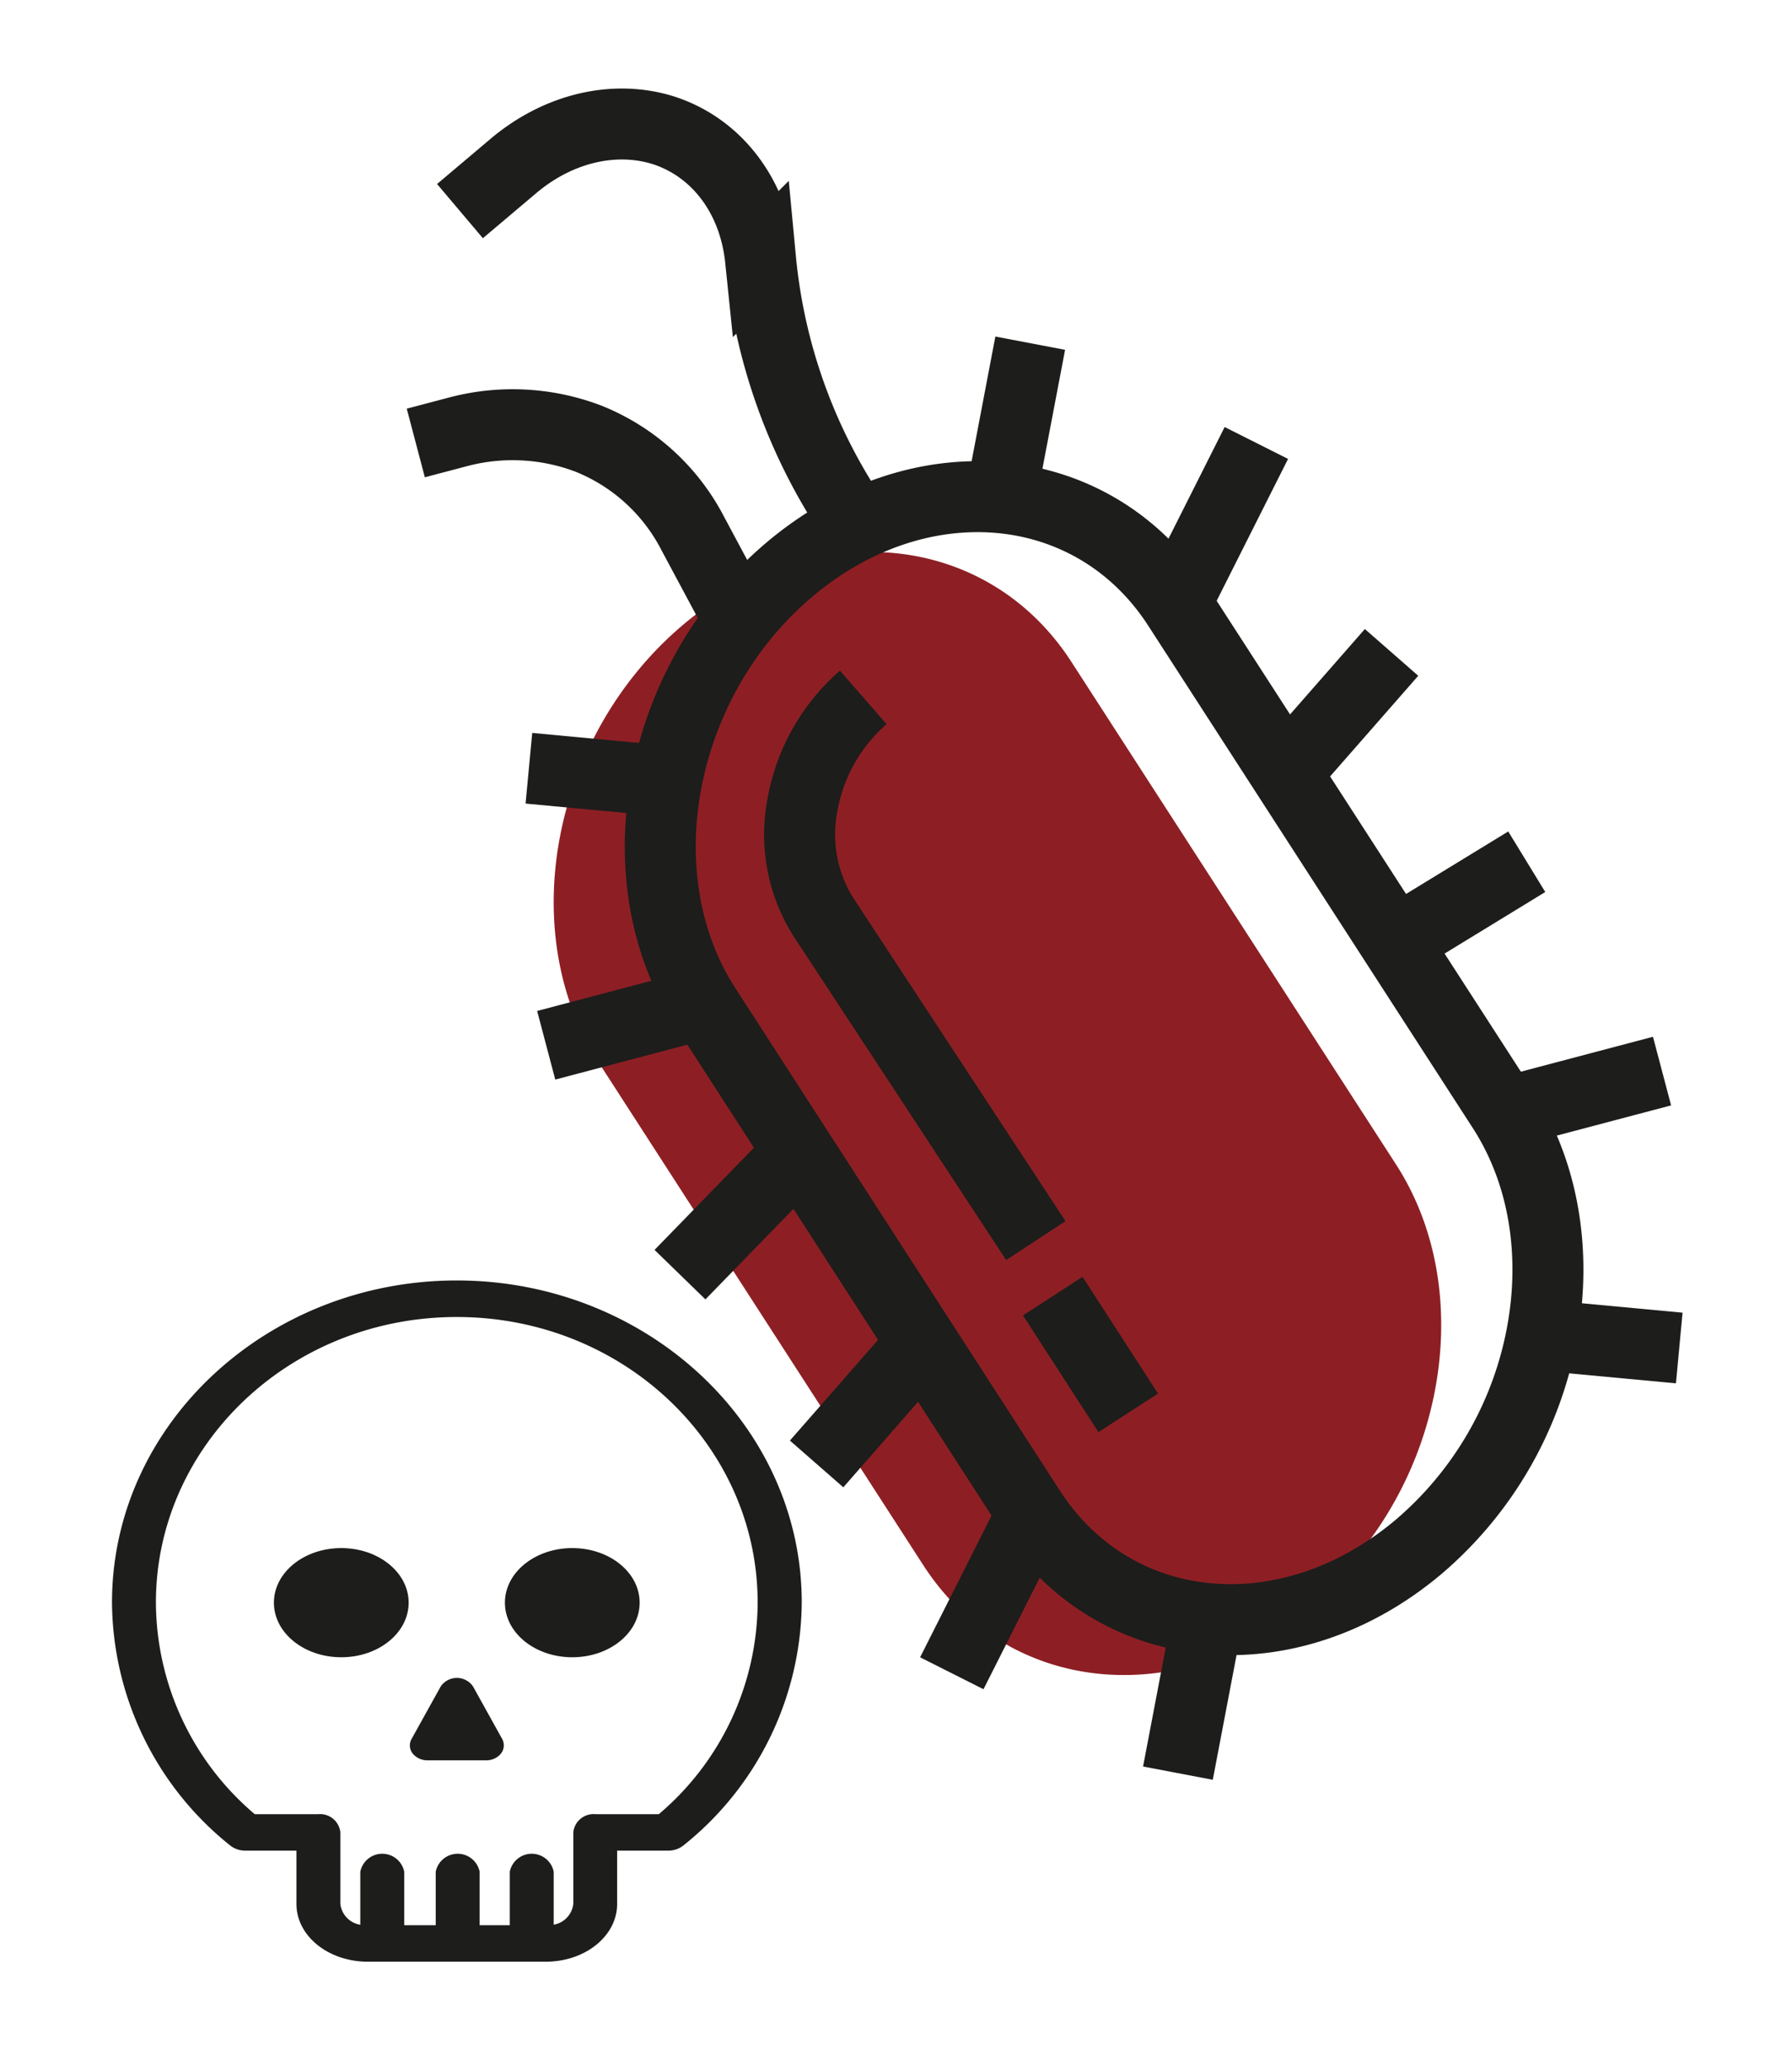 <svg id="Calque_1" data-name="Calque 1" xmlns="http://www.w3.org/2000/svg" viewBox="0 0 202 233"><defs><style>.cls-1{fill:#8d1f24;}.cls-2{fill:none;stroke-width:8px;}.cls-2,.cls-3,.cls-4{stroke:#1d1d1b;stroke-miterlimit:10;}.cls-3,.cls-4{fill:#1d1d1b;stroke-width:0.75px;}.cls-4{fill-rule:evenodd;}</style></defs><path class="cls-1" d="M161.75,156.77c1.7-8.93.37-18.13-4.39-25.5L120.78,74.63C111.26,59.88,91.61,58,76.9,70.52S58,105.06,67.5,119.81l36.58,56.65c9.53,14.74,29.18,16.58,43.89,4.1A41.59,41.59,0,0,0,161.75,156.77Z"/><path class="cls-2" d="M173.78,150.52c1.7-8.92.37-18.12-4.39-25.5L132.8,68.38c-9.52-14.75-29.17-16.59-43.88-4.11S70,98.82,79.53,113.57l36.58,56.64c9.52,14.75,29.17,16.58,43.88,4.11A41.57,41.57,0,0,0,173.78,150.52Z"/><line class="cls-2" x1="127.18" y1="159.28" x2="118.67" y2="146.12"/><path class="cls-2" d="M116.76,139.86l-24-36.56a17.48,17.48,0,0,1-2.27-12.73,20.88,20.88,0,0,1,6.82-11.95"/><path class="cls-2" d="M51.85,23.8l6-5.07c5.09-4.31,11.49-5.8,17.06-4,6,2,10.1,7.51,10.82,14.5a63.07,63.07,0,0,0,9.53,27.85l1.38,2.13"/><path class="cls-2" d="M46.87,49.94l4.7-1.24a24,24,0,0,1,14.78.76A22.76,22.76,0,0,1,78.09,60.14l5.3,9.9"/><line class="cls-2" x1="75.14" y1="88.07" x2="59.62" y2="86.61"/><line class="cls-2" x1="61.57" y1="117.84" x2="79.28" y2="113.16"/><line class="cls-2" x1="76.65" y1="143.7" x2="88.65" y2="131.36"/><line class="cls-2" x1="92.05" y1="165.04" x2="103.96" y2="151.43"/><line class="cls-2" x1="107.29" y1="188.64" x2="116.38" y2="170.6"/><line class="cls-2" x1="132.78" y1="199.9" x2="136.1" y2="182.47"/><line class="cls-2" x1="173.78" y1="150.52" x2="189.29" y2="151.97"/><line class="cls-2" x1="187.35" y1="120.75" x2="169.64" y2="125.43"/><line class="cls-2" x1="172.1" y1="97.15" x2="157.27" y2="106.22"/><line class="cls-2" x1="156.86" y1="73.55" x2="144.95" y2="87.15"/><line class="cls-2" x1="141.62" y1="49.94" x2="132.54" y2="67.99"/><line class="cls-2" x1="116.13" y1="38.69" x2="112.81" y2="56.12"/><g id="skell"><ellipse class="cls-3" cx="38.47" cy="180.68" rx="7.22" ry="5.78"/><ellipse class="cls-3" cx="64.51" cy="180.68" rx="7.22" ry="5.78"/><path class="cls-4" d="M33.79,208.26H27.68a2.36,2.36,0,0,1-1.5-.5A35,35,0,0,1,13,180.67c0-19.9,17.35-35.94,38.49-35.94S90,160.77,90,180.67A35,35,0,0,1,76.8,207.76a2.36,2.36,0,0,1-1.5.5H69.19v6.39c0,3.39-3.43,6.13-7.66,6.13H41.45c-4.23,0-7.66-2.74-7.66-6.13ZM62,217.4a3.06,3.06,0,0,0,3-2.75v-8.07a1.92,1.92,0,0,1,2.1-1.68H74.4a31.81,31.81,0,0,0,11.38-24.23c0-17.9-15.26-32.57-34.29-32.57S17.2,162.77,17.2,180.67A31.81,31.81,0,0,0,28.58,204.9h7.31a1.92,1.92,0,0,1,2.1,1.68v8.07a3.06,3.06,0,0,0,3,2.75,1.34,1.34,0,0,1,0-.35v-6a2.15,2.15,0,0,1,4.2,0v6a1.15,1.15,0,0,1-.06.37h4.36a1.5,1.5,0,0,1,0-.37v-6a2.15,2.15,0,0,1,4.2,0v6a1.5,1.5,0,0,1-.05.37H57.9a1.15,1.15,0,0,1-.06-.37v-6a2.15,2.15,0,0,1,4.2,0v6A1.34,1.34,0,0,1,62,217.4Z"/><path class="cls-4" d="M50,190.32a1.83,1.83,0,0,1,3,0l3.28,5.91a1.13,1.13,0,0,1-.13,1.26,1.77,1.77,0,0,1-1.37.59H48.22a1.78,1.78,0,0,1-1.38-.59,1.11,1.11,0,0,1-.12-1.26Z"/></g></svg>